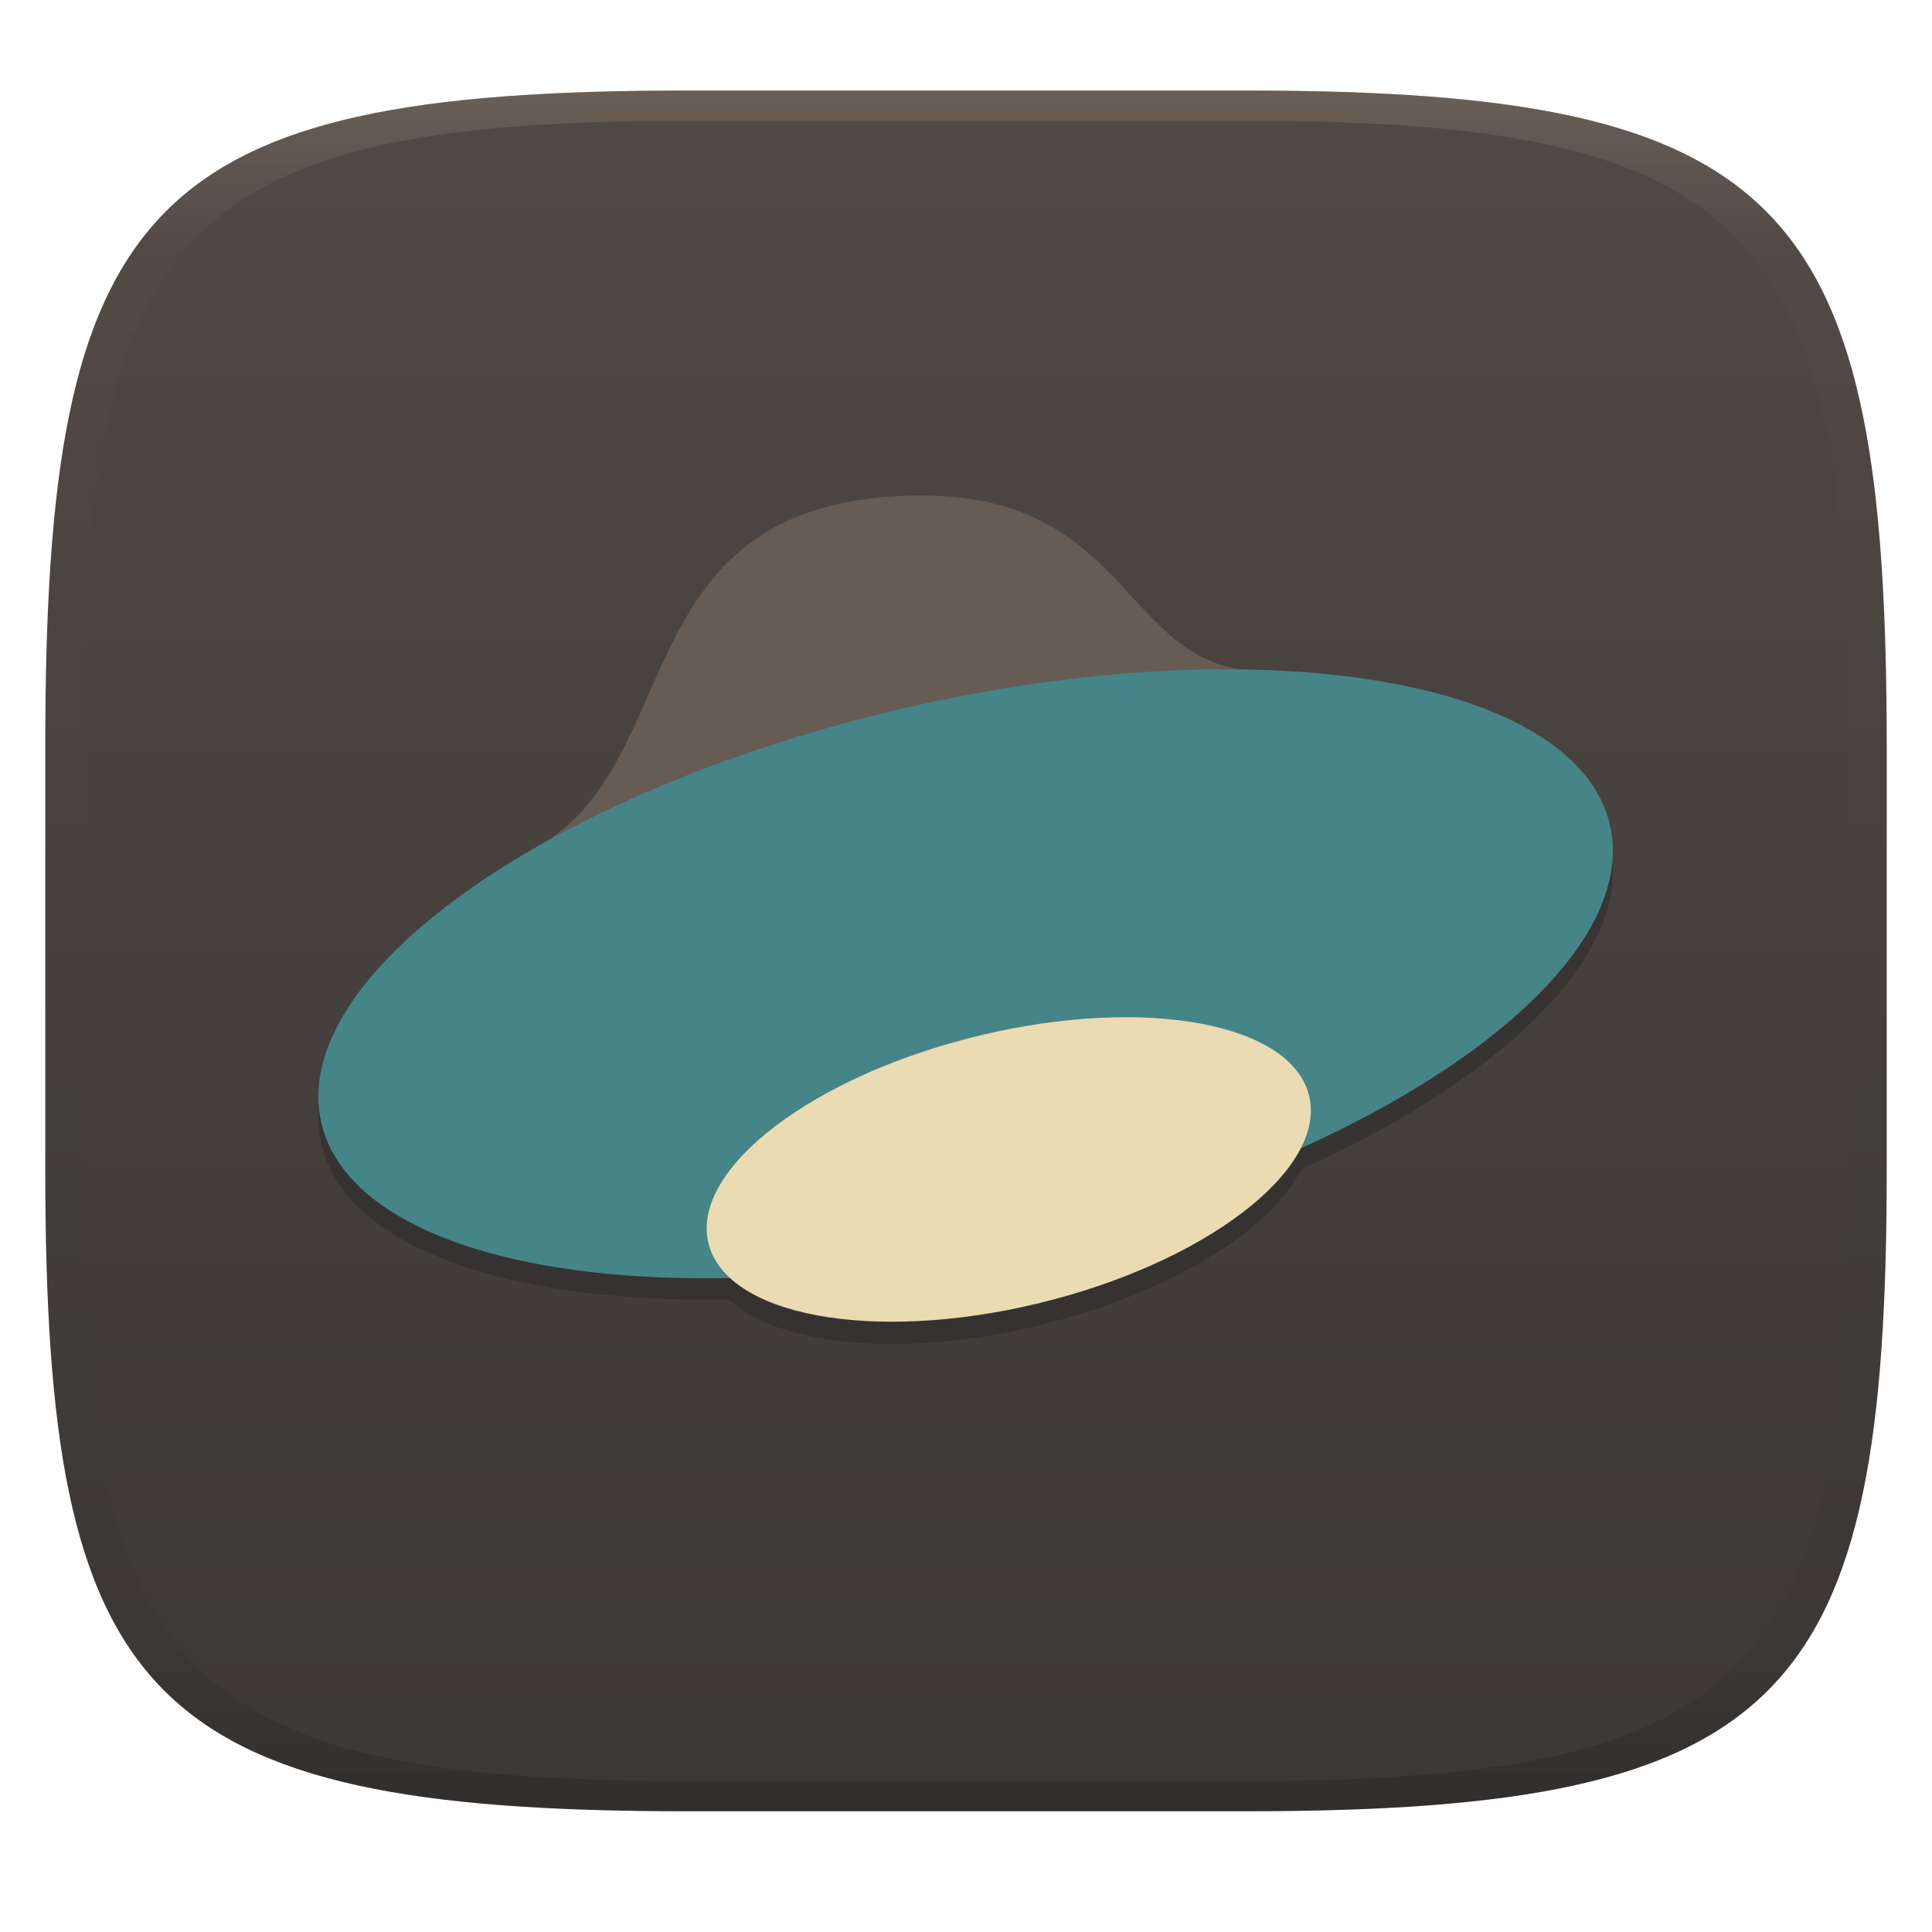 <svg width="256" height="256" style="isolation:isolate" version="1.1" xmlns="http://www.w3.org/2000/svg">
  <g transform="translate(0 -.12)" filter="url(#a)">
    <linearGradient id="b" x1=".5" x2=".5" y2="1" gradientTransform="matrix(244,0,0,228,5.981,12.12)" gradientUnits="userSpaceOnUse">
      <stop stop-color="#504945" offset="0"/>
      <stop stop-color="#3c3836" offset="1"/>
    </linearGradient>
    <path d="m165 12.12c72 0 85 15 85 87v56c0 70-13 85-85 85h-74c-72 0-85-15-85-85v-56c0-72 13-87 85-87z" fill="url(#b)"/>
  </g>
  <defs>
    <linearGradient id="linearGradient31" x1=".5" x2=".5" y2="1" gradientTransform="matrix(244,0,0,228,5.986,12)" gradientUnits="userSpaceOnUse">
      <stop stop-color="#928374" offset="0"/>
      <stop stop-color="#928374" stop-opacity=".098" offset=".1"/>
      <stop stop-opacity=".098" offset=".9"/>
      <stop stop-opacity=".498" offset="1"/>
    </linearGradient>
  </defs>
  <g transform="translate(.005 -.116)" opacity=".4">
    <path transform="translate(-.005 .116)" d="m91 12c-72 0-85 15-85 87v56c0 70 13 85 85 85h74c72 0 85-15 85-85v-56c0-72-13-87-85-87zm0 4h74c68 0 80 15 80 83v56c0 66-12 81-80 81h-74c-68 0-80-15-80-81v-56c0-68 12-83 80-83z" fill="url(#linearGradient31)" opacity="1"/>
  </g>
  <g transform="matrix(1.183 0 0 1.183 -24.27 -27.21)" style="isolation:isolate">
    <path d="m155.32 100.4c-10.867 0.211-22.932 1.756-35.344 4.761-39.72 9.62-68.077 30.561-63.279 46.741 3.3 11.144 21.483 17.136 45.46 16.645 5.498 5.195 19.372 6.614 34.61 2.944 14.571-3.511 26.086-10.63 29.513-17.53 23.537-10.643 37.875-25.048 34.357-36.91-3.293-11.122-21.409-17.116-45.316-16.652z" fill="#282828" opacity=".5" style="isolation:isolate"/>
    <path d="m123.8 78.5c-33.83 0-25.96 30.06-43.28 39.45-17.57 10.05-7.891 19.05-5.046 28.76 4.799 16.19 18.24 4.752 58-4.872 39.75-9.622 48.3-8.168 43.5-24.36-2.878-9.603 6.569-18.5-13.97-19.35-16.7 0.922-15.02-19.62-39.19-19.62z" fill="#665c54"/>
    <path d="m56.7 149.5c-4.799-16.18 23.55-37.12 63.28-46.74 39.72-9.616 75.87-4.287 80.66 11.89 4.798 16.18-23.56 37.12-63.28 46.74-39.72 9.616-75.87 4.287-80.66-11.89z" fill="#458588"/>
    <path d="m99.83 162.1c-1.808-8.278 11.81-18.63 30.4-23.11 18.58-4.475 35.14-1.388 36.95 6.891 1.809 8.278-11.81 18.63-30.39 23.11-18.58 4.476-35.14 1.388-36.95-6.89z" fill="#ebdbb2"/>
  </g>
</svg>
